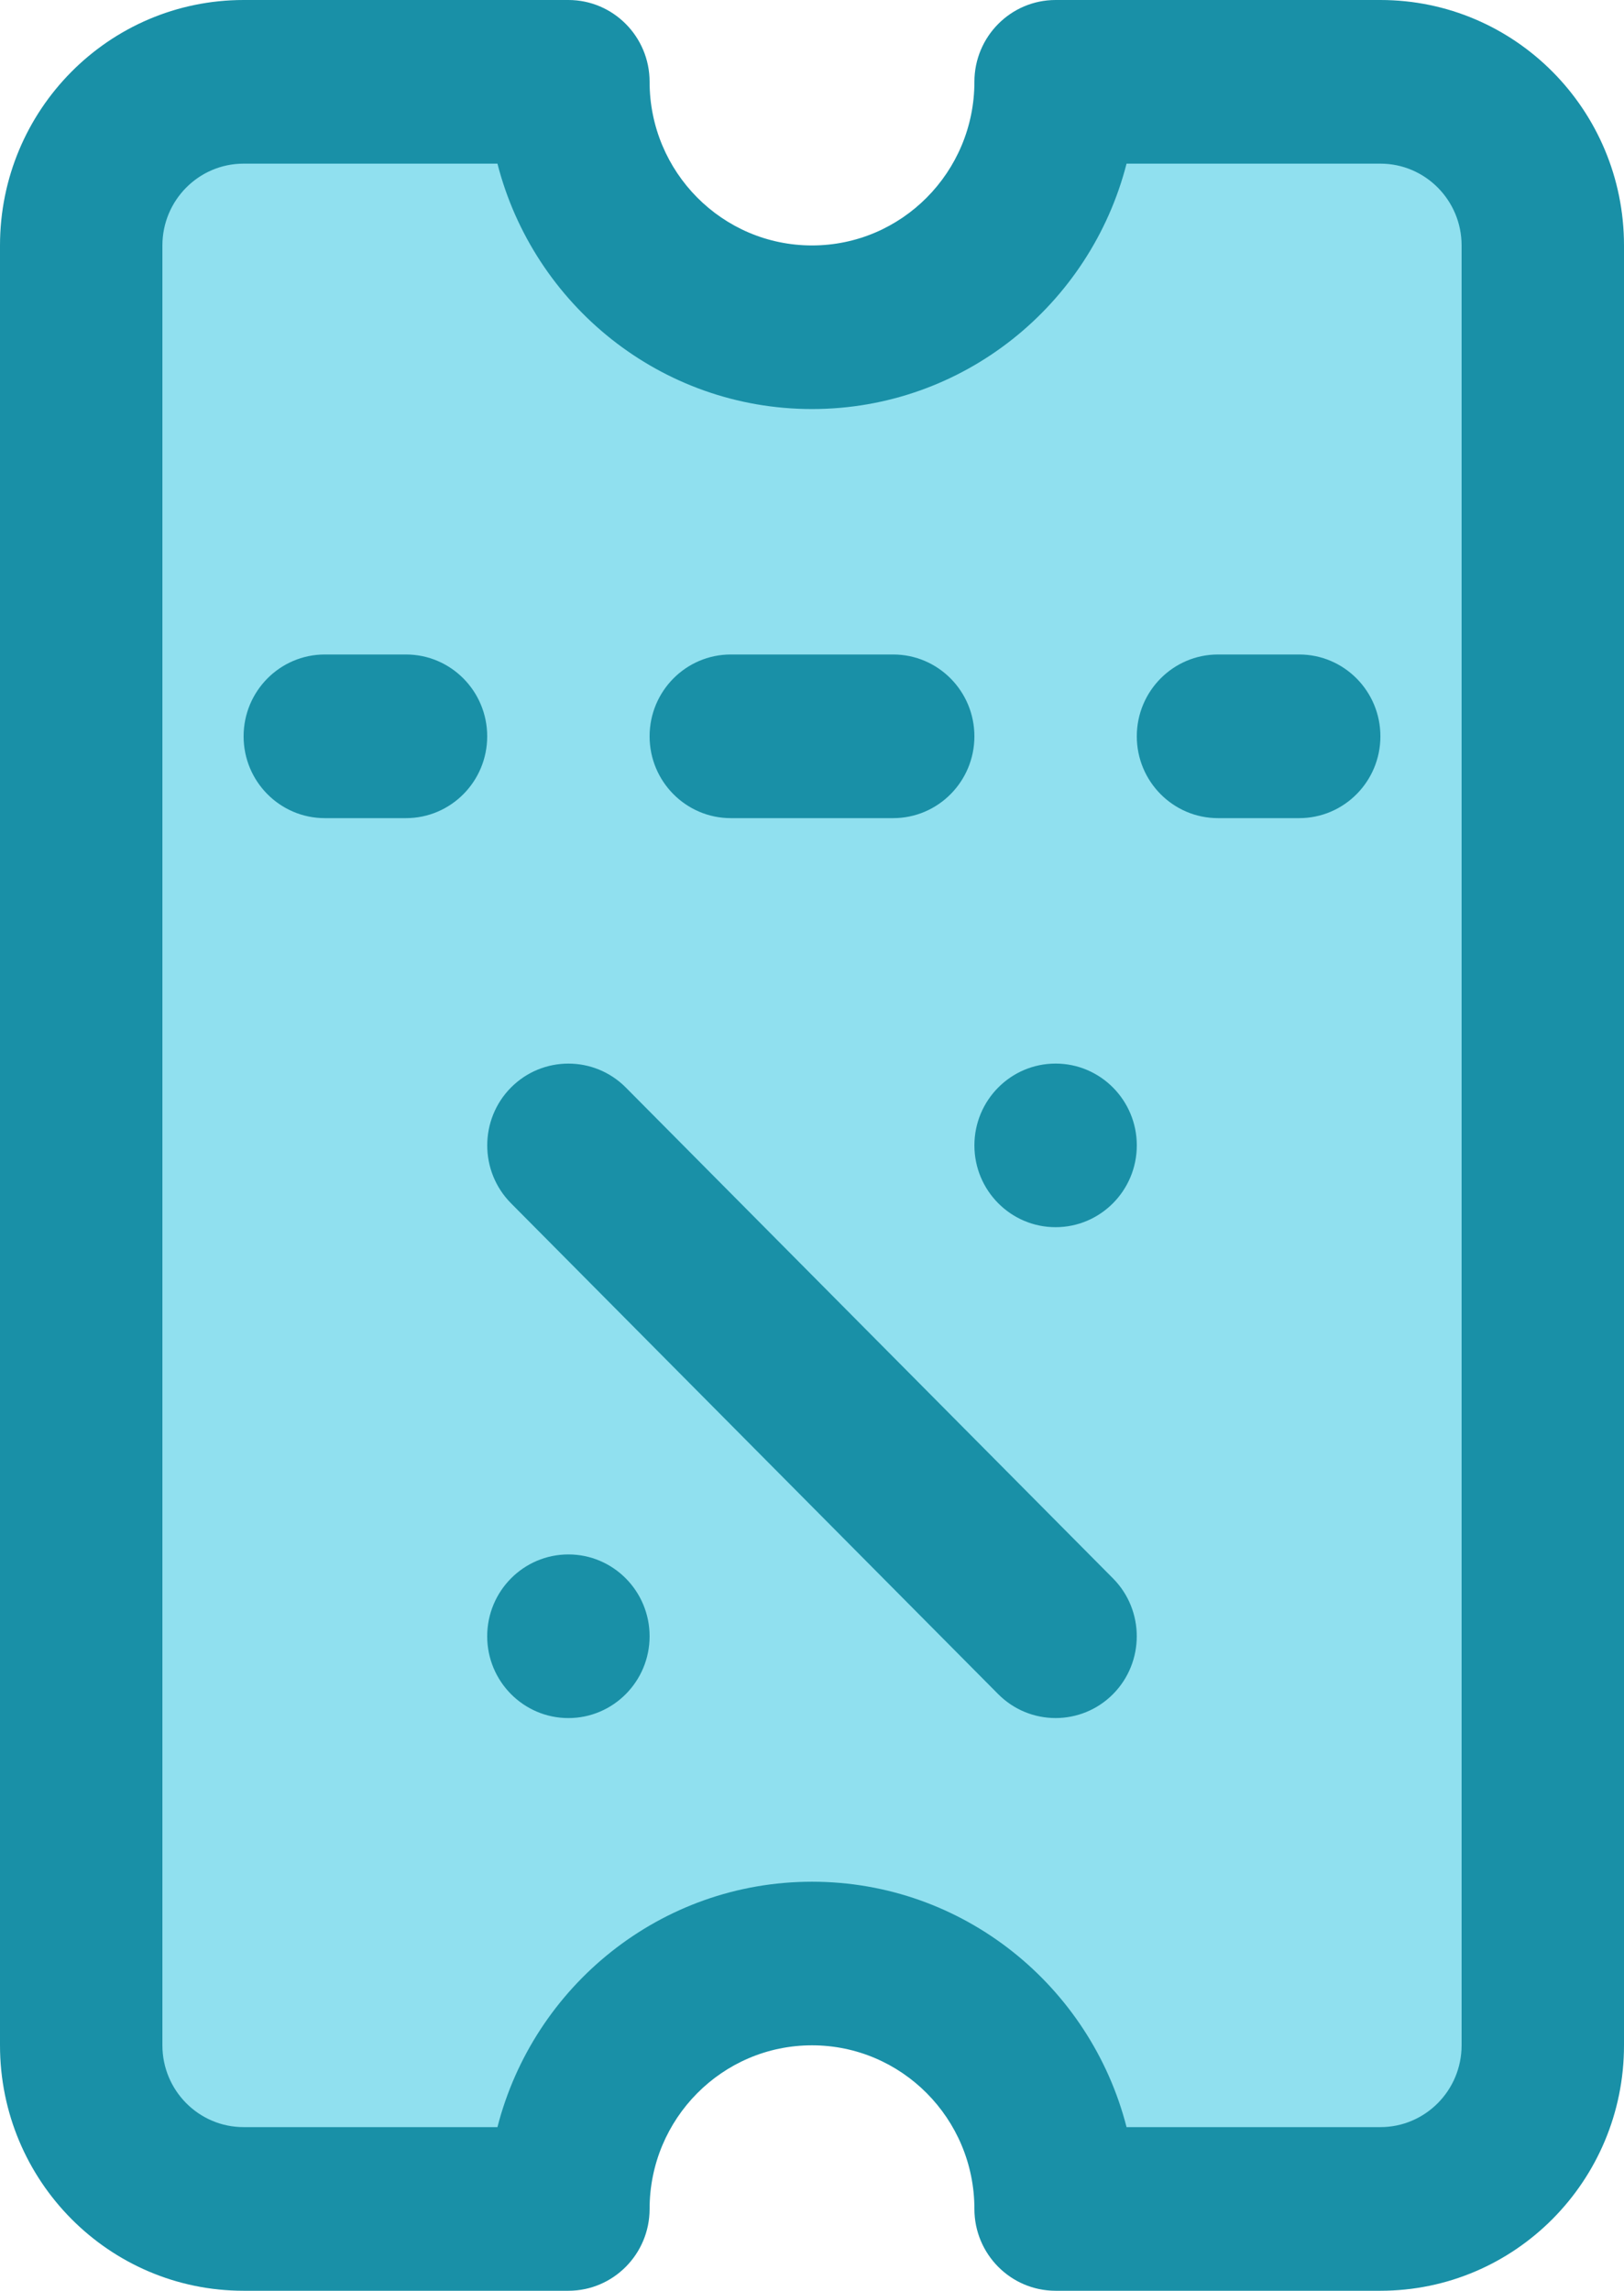 <svg width="39" height="55" viewBox="0 0 39 55" fill="none" xmlns="http://www.w3.org/2000/svg">
<g clip-path="url(#clip0_294_98)">
<path fill-rule="evenodd" clip-rule="evenodd" d="M13.65 1.964C13.65 5.217 16.271 7.857 19.5 7.857C22.729 7.857 25.35 5.217 25.35 1.964L33.15 1.964C35.305 1.964 37.05 3.722 37.05 5.893C37.05 15.406 37.05 39.594 37.05 49.107C37.05 51.278 35.305 53.036 33.15 53.036C29.747 53.036 25.35 53.036 25.35 53.036C25.35 49.783 22.729 47.143 19.5 47.143C16.271 47.143 13.65 49.783 13.65 53.036L5.85 53.036C3.695 53.036 1.95 51.278 1.95 49.107C1.95 39.594 1.95 15.406 1.95 5.893C1.95 3.722 3.695 1.964 5.85 1.964C9.253 1.964 13.65 1.964 13.65 1.964Z" fill="#90E0EF"/>
<path fill-rule="evenodd" clip-rule="evenodd" d="M39 49.107C39 52.362 36.381 55 33.15 55L25.35 55C24.274 55 23.4 54.12 23.4 53.036C23.4 50.867 21.653 49.107 19.5 49.107C17.347 49.107 15.6 50.867 15.6 53.036C15.6 54.12 14.726 55 13.65 55L5.85 55C2.619 55 -1.15312e-07 52.362 -2.57585e-07 49.107L-2.14654e-06 5.893C-2.28881e-06 2.638 2.619 -1.14474e-07 5.85 -2.55712e-07L13.65 -5.9666e-07C14.726 -6.43711e-07 15.6 0.88 15.6 1.964C15.6 4.133 17.347 5.893 19.5 5.893C21.653 5.893 23.4 4.133 23.4 1.964C23.4 0.88 24.274 -1.06103e-06 25.35 -1.10808e-06L33.15 -1.44903e-06C36.381 -1.59027e-06 39 2.638 39 5.893L39 49.107ZM35.1 49.107L35.1 5.893C35.1 4.809 34.226 3.929 33.15 3.929L27.054 3.929C26.186 7.315 23.133 9.821 19.5 9.821C15.867 9.821 12.813 7.315 11.946 3.929L5.85 3.929C4.774 3.929 3.9 4.809 3.9 5.893L3.9 49.107C3.9 50.191 4.774 51.071 5.85 51.071L11.946 51.071C12.813 47.685 15.867 45.179 19.5 45.179C23.133 45.179 26.186 47.685 27.054 51.071L33.15 51.071C34.226 51.071 35.1 50.191 35.1 49.107ZM29.25 19.643L31.2 19.643C32.276 19.643 33.15 18.763 33.15 17.679C33.15 16.594 32.276 15.714 31.2 15.714L29.25 15.714C28.174 15.714 27.3 16.594 27.3 17.679C27.3 18.763 28.174 19.643 29.25 19.643ZM23.4 27.5C23.4 26.416 24.274 25.536 25.35 25.536C26.426 25.536 27.3 26.416 27.3 27.5C27.3 28.584 26.426 29.464 25.35 29.464C24.274 29.464 23.4 28.584 23.4 27.5ZM26.729 37.897L15.029 26.111C14.268 25.345 13.032 25.345 12.271 26.111C11.511 26.877 11.511 28.123 12.271 28.889L23.971 40.675C24.732 41.441 25.968 41.441 26.729 40.675C27.489 39.908 27.489 38.663 26.729 37.897ZM17.55 19.643L21.45 19.643C22.526 19.643 23.4 18.763 23.4 17.679C23.4 16.594 22.526 15.714 21.45 15.714L17.55 15.714C16.474 15.714 15.6 16.594 15.6 17.679C15.6 18.763 16.474 19.643 17.55 19.643ZM11.7 39.286C11.7 38.201 12.574 37.321 13.65 37.321C14.726 37.321 15.6 38.201 15.6 39.286C15.6 40.37 14.726 41.25 13.65 41.25C12.574 41.25 11.7 40.37 11.7 39.286ZM7.8 19.643L9.75 19.643C10.826 19.643 11.7 18.763 11.7 17.679C11.7 16.594 10.826 15.714 9.75 15.714L7.8 15.714C6.724 15.714 5.85 16.594 5.85 17.679C5.85 18.763 6.724 19.643 7.8 19.643Z" fill="#1990A7"/>
</g>
<defs>
<clipPath id="clip0_294_98">
<rect width="55" height="39" fill="white" transform="translate(0 55) rotate(-90)"/>
</clipPath>
</defs>
</svg>
